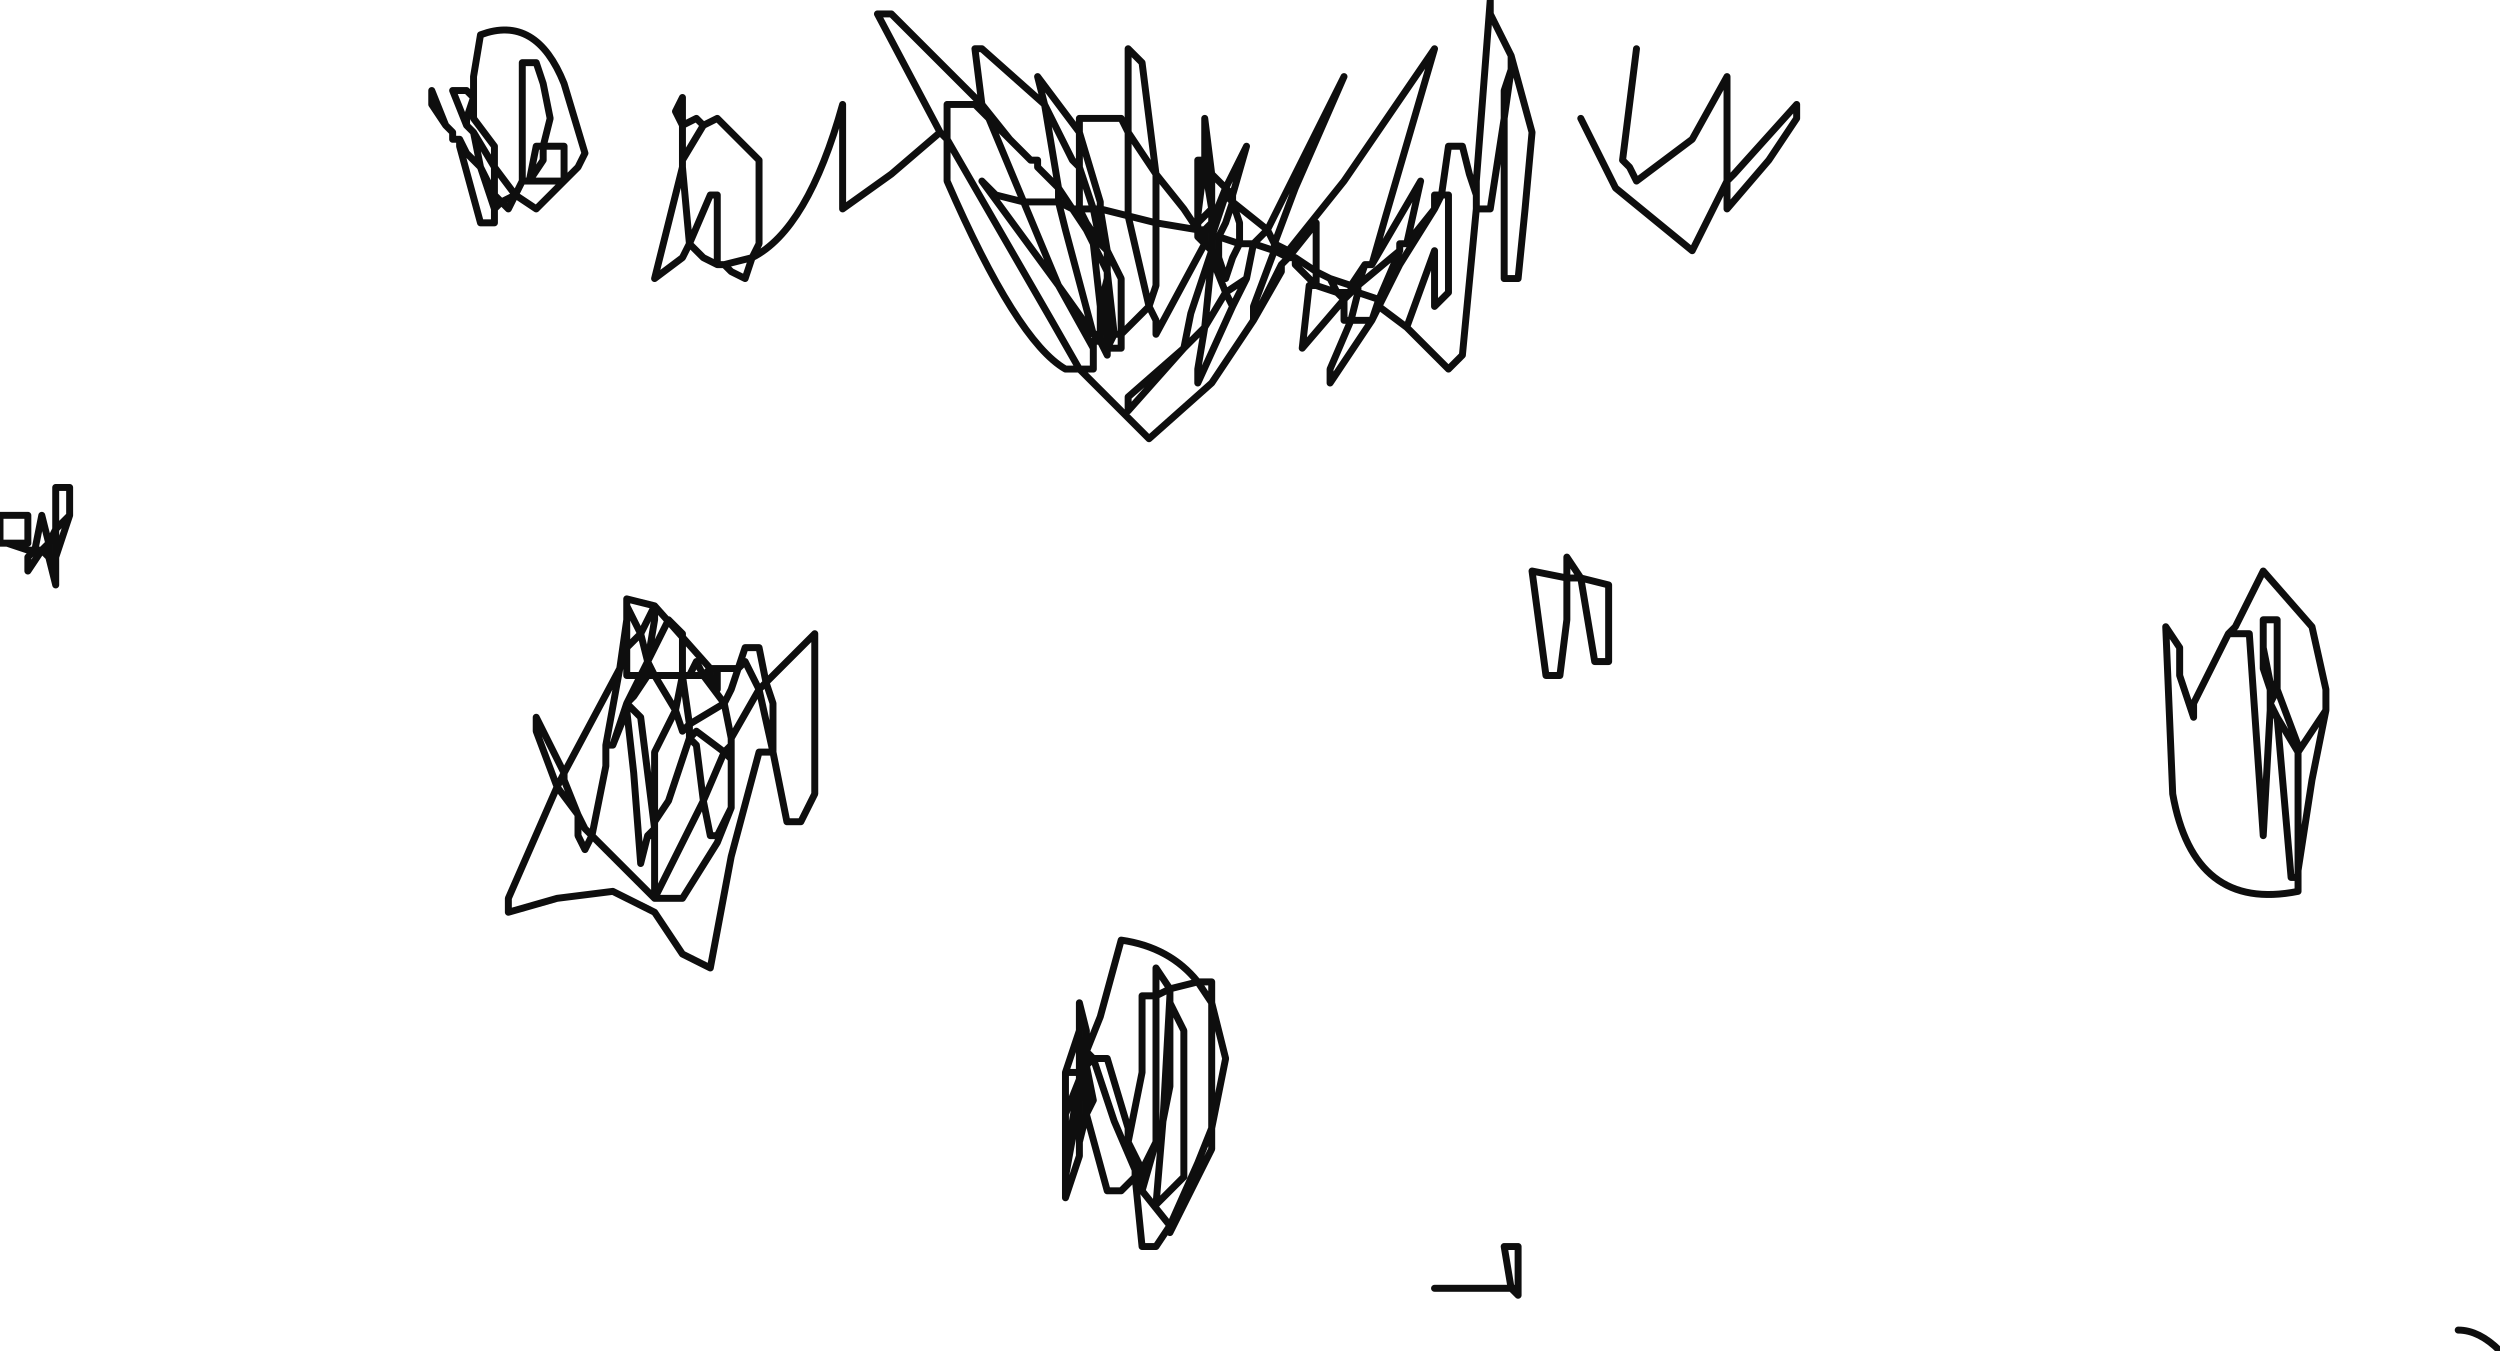 <?xml version="1.0" encoding="UTF-8" standalone="no"?>
<svg xmlns:xlink="http://www.w3.org/1999/xlink" height="9.7px" width="17.95px" xmlns="http://www.w3.org/2000/svg">
  <g transform="matrix(1.0, 0.0, 0.0, 1.0, -7.55, -21.05)">
    <path d="M19.3 21.4 L19.2 22.2 19.25 22.25 19.3 22.35 19.7 22.05 19.95 21.6 19.95 22.35 20.0 22.3 20.45 21.8 20.45 21.9 20.25 22.2 19.95 22.55 19.95 22.35 19.7 22.85 19.15 22.4 18.9 21.9 M7.95 24.55 L7.95 24.85 8.05 24.75 8.05 24.55 7.95 24.55 M13.85 21.15 L14.3 22.0 14.35 22.05 14.35 21.8 14.55 21.8 14.65 21.9 14.6 21.8 13.95 21.15 13.85 21.15 M14.55 21.4 L14.6 21.8 14.8 22.05 14.85 22.1 14.95 22.2 15.0 22.2 15.0 22.25 15.15 22.4 15.05 21.8 14.6 21.4 14.55 21.4 M11.25 22.45 L11.4 22.55 11.7 22.25 11.75 22.15 11.6 21.65 Q11.4 21.15 11.0 21.3 L10.95 21.6 10.95 21.75 10.95 21.9 11.1 22.1 11.1 22.25 11.25 22.45 11.3 22.35 11.3 21.5 11.4 21.5 11.45 21.65 11.5 21.9 11.45 22.1 11.6 22.1 11.6 22.35 11.35 22.35 11.3 22.35 M12.45 22.25 L12.5 22.8 12.65 22.45 12.7 22.45 12.7 22.95 12.75 22.95 12.95 22.9 13.0 22.8 13.0 22.5 13.0 22.2 12.7 21.9 12.6 21.95 12.45 22.2 12.45 21.95 12.45 22.25 12.25 23.05 12.45 22.9 12.5 22.8 12.55 22.85 12.6 22.9 12.7 22.95 M12.45 21.95 L12.45 21.75 12.4 21.85 12.45 21.95 12.55 21.9 12.6 21.95 M11.45 22.1 L11.4 22.1 11.35 22.35 11.45 22.2 11.45 22.1 M10.75 21.95 L10.65 21.8 10.65 21.7 10.75 21.95 10.8 22.0 10.8 22.05 10.85 22.05 10.9 22.15 11.0 22.25 10.95 22.0 10.9 21.95 10.8 21.7 10.9 21.7 10.95 21.75 10.9 21.9 10.9 21.95 M10.85 22.05 L10.85 22.1 11.0 22.65 11.1 22.65 11.1 22.55 11.0 22.25 11.1 22.45 11.1 22.25 10.95 22.0 M11.25 22.45 L11.15 22.5 11.2 22.55 11.25 22.45 M11.15 22.5 L11.1 22.55 11.1 22.45 11.15 22.5 M14.8 22.05 L14.65 21.9 14.9 22.5 15.15 22.5 15.15 22.4 15.25 22.55 15.3 22.55 15.3 22.45 15.3 22.25 15.25 22.2 15.05 21.8 15.0 21.6 15.3 22.0 15.3 21.9 15.6 21.9 15.65 22.0 15.65 21.4 15.75 21.5 15.85 22.3 16.05 22.55 16.15 22.7 16.15 22.65 16.15 22.6 16.15 22.2 16.2 22.2 16.2 22.1 16.2 21.9 16.25 22.3 16.35 22.4 16.5 22.1 16.4 22.45 16.4 22.5 16.65 22.7 17.2 21.6 16.85 22.4 16.7 22.8 16.8 22.85 17.2 22.35 17.85 21.4 17.5 22.6 17.4 22.95 17.75 22.35 17.65 22.8 17.85 22.55 17.85 22.45 17.9 22.45 17.95 22.1 18.05 22.1 18.1 22.3 18.15 22.45 18.15 22.35 18.25 21.05 18.25 21.15 18.4 21.45 18.55 22.0 18.5 22.55 18.45 23.05 18.35 23.05 18.35 21.9 18.25 22.55 18.15 22.55 18.05 23.6 17.95 23.7 17.65 23.4 17.45 23.25 17.4 23.35 17.1 23.8 17.1 23.7 17.25 23.35 17.2 23.35 17.2 23.2 16.9 23.55 16.95 23.1 17.0 23.1 16.85 22.95 16.85 22.9 16.8 22.9 16.75 22.95 16.75 23.0 16.55 23.35 16.25 23.8 15.8 24.2 15.3 23.7 15.2 23.7 Q14.85 23.5 14.35 22.35 L14.35 22.05 15.1 23.35 15.3 23.7 15.4 23.7 15.4 23.55 15.15 23.1 14.6 22.35 14.7 22.45 14.9 22.5 15.15 23.1 15.4 23.45 15.2 22.7 15.15 22.5 15.25 22.55 15.35 22.65 15.3 22.55 15.4 22.55 15.3 22.25 15.3 22.0 15.45 22.5 15.45 22.55 15.65 22.6 15.65 22.25 15.65 22.0 15.85 22.3 15.85 22.35 15.85 22.65 16.15 22.7 16.2 22.7 16.25 22.65 16.25 22.55 16.15 22.65 M14.3 22.0 L13.95 22.3 13.6 22.55 13.6 21.8 Q13.35 22.7 12.95 22.9 L12.9 23.05 12.8 23.0 12.75 22.95 M18.4 21.45 L18.4 21.55 18.35 21.9 18.35 21.7 18.4 21.55 M16.65 22.7 L16.7 22.8 16.7 22.85 16.8 22.9 16.8 22.85 M16.4 22.5 L16.45 22.65 16.45 22.8 16.55 22.8 16.65 22.7 M17.0 23.1 L17.0 23.0 16.85 22.9 M16.55 23.35 L16.55 23.25 16.7 22.85 16.55 22.8 16.5 23.05 16.4 23.25 16.15 23.8 16.15 23.7 16.2 23.4 16.15 23.45 16.05 23.55 15.65 24.0 15.65 23.9 16.05 23.55 16.1 23.3 16.25 22.85 16.2 22.8 15.85 23.45 15.85 23.35 15.8 23.25 15.6 23.45 15.6 23.55 15.5 23.55 15.5 23.6 15.45 23.5 15.4 23.5 15.4 23.55 M17.0 23.0 L17.0 22.65 16.8 22.9 M17.65 22.8 L17.6 22.8 17.6 22.85 17.45 23.2 17.45 23.25 17.6 22.95 17.85 22.55 17.9 22.45 17.95 22.45 17.95 23.15 17.85 23.25 17.85 22.85 17.65 23.4 M17.25 23.15 L17.25 23.1 17.1 23.05 17.15 23.15 17.25 23.15 17.2 23.2 17.15 23.15 17.0 23.1 M17.25 23.1 L17.3 23.15 17.3 23.1 17.25 23.1 17.35 22.95 17.4 22.95 M17.3 23.1 L17.35 22.95 M17.3 23.15 L17.25 23.35 17.4 23.35 17.45 23.2 17.3 23.15 M17.6 22.85 L17.3 23.1 M17.1 23.05 L17.0 23.0 M16.25 22.3 L16.2 22.25 16.25 22.55 16.25 22.3 M16.2 22.25 L16.2 22.2 16.15 22.6 M15.4 23.45 L15.45 23.45 15.45 23.25 15.4 22.8 15.35 22.7 15.25 22.55 M15.4 22.55 L15.45 22.55 15.5 22.85 15.6 23.05 15.6 23.45 15.55 23.45 15.5 23.55 15.45 23.5 15.45 23.45 15.4 23.5 M15.4 22.8 L15.5 23.0 15.5 22.85 15.45 22.8 15.35 22.65 15.35 22.7 M15.4 22.55 L15.45 22.8 M15.5 23.05 L15.5 23.45 15.5 23.5 15.55 23.45 15.5 23.0 15.5 23.05 15.45 23.25 15.5 23.45 M16.4 22.45 L16.35 22.4 16.25 22.65 16.25 22.7 16.25 22.75 16.35 22.45 16.4 22.5 16.35 22.65 16.3 22.75 16.45 22.8 16.4 22.9 16.35 23.05 16.3 22.9 16.25 22.9 16.35 23.15 16.5 23.05 M16.25 22.75 L16.3 22.75 16.3 22.9 16.25 22.85 16.25 22.9 16.2 23.4 16.35 23.15 16.4 23.25 M16.2 22.7 L16.25 22.7 M16.15 22.7 L16.2 22.8 16.2 22.7 M16.15 22.7 L16.15 22.75 16.2 22.8 M15.85 22.65 L15.85 23.1 15.8 23.25 15.65 22.6 15.85 22.65 M16.25 22.85 L16.25 22.75 M15.5 23.55 L15.5 23.5 15.45 23.5 M16.75 22.95 L16.55 23.35 M18.15 22.45 L18.15 22.55 M19.0 25.8 L18.9 25.2 18.8 25.2 18.8 25.5 18.75 25.9 18.65 25.9 18.55 25.15 18.8 25.2 18.8 25.05 18.9 25.2 19.1 25.25 19.1 25.8 19.0 25.8 M16.15 28.1 L16.25 28.25 16.25 28.1 16.15 28.1 Q15.95 27.85 15.6 27.8 L15.45 28.35 15.35 28.6 15.4 28.65 15.5 28.65 15.65 29.15 15.65 29.25 15.75 28.75 15.75 28.2 15.85 28.2 15.85 28.1 15.85 28.0 15.95 28.15 16.15 28.1 M15.85 28.2 L15.95 28.15 15.95 28.2 15.95 28.25 16.05 28.45 16.05 29.5 15.95 29.6 15.85 29.7 15.9 29.1 15.85 29.25 15.75 29.6 15.95 29.85 16.15 29.4 16.25 29.15 16.25 28.25 16.35 28.65 16.25 29.15 16.25 29.3 15.95 29.9 15.95 29.85 15.85 30.0 15.75 30.0 15.7 29.5 15.6 29.6 15.5 29.6 15.35 29.05 15.3 29.25 15.3 29.35 15.2 29.65 15.2 29.5 15.2 29.35 15.2 29.05 15.2 28.75 15.3 28.45 15.3 28.25 15.35 28.45 15.35 28.6 15.3 28.5 15.35 28.7 15.35 28.6 M15.3 28.45 L15.3 28.5 15.3 28.75 15.3 28.8 15.35 28.7 15.4 28.65 15.55 29.1 15.7 29.45 15.65 29.25 15.75 29.45 15.85 29.25 15.85 28.2 M15.3 28.75 L15.2 28.75 M15.35 28.7 L15.35 28.8 15.35 28.9 15.35 29.05 15.4 28.95 15.35 28.7 M15.35 28.8 L15.3 28.95 15.3 29.25 M15.2 29.5 L15.3 28.95 15.3 28.8 15.25 29.1 15.2 29.35 M15.3 28.8 L15.2 29.05 M15.95 28.2 L15.9 29.1 15.95 28.85 15.95 28.25 M15.75 29.45 L15.7 29.5 15.75 29.6 15.75 29.45 M15.7 29.5 L15.7 29.45 M17.85 30.3 L18.4 30.3 18.35 30.0 18.45 30.0 18.45 30.2 18.45 30.3 18.45 30.35 18.4 30.3 18.45 30.3 M12.85 25.85 L12.9 25.7 13.0 25.7 13.05 25.95 13.4 25.6 13.4 26.75 13.3 26.95 13.2 26.95 13.15 26.7 13.1 26.45 13.0 26.45 12.8 27.2 12.65 28.0 12.55 27.95 12.45 27.9 12.25 27.6 11.95 27.45 11.55 27.5 11.2 27.6 11.2 27.5 11.55 26.7 11.4 26.3 11.4 26.2 11.6 26.6 12.0 25.85 12.05 25.5 12.05 25.4 12.05 25.35 12.25 25.4 12.65 25.85 12.7 25.85 12.85 25.85 12.9 25.8 13.0 26.0 13.05 25.95 13.1 26.1 13.1 26.45 M12.85 25.85 L12.8 26.0 12.75 26.1 12.8 26.35 13.0 26.0 13.1 26.45 M12.65 25.85 L12.65 25.9 12.7 26.0 12.7 25.85 M12.8 26.35 L12.8 26.4 12.8 26.5 12.8 26.6 12.8 26.7 12.8 26.75 12.8 26.85 12.7 27.1 12.45 27.5 12.25 27.5 11.8 27.05 11.75 27.15 11.7 27.05 11.7 26.9 11.55 26.7 11.6 26.6 11.6 26.65 11.7 26.9 11.75 27.0 11.8 27.05 11.9 26.55 11.9 26.4 12.0 25.85 12.05 25.7 12.05 25.5 M12.75 26.1 L12.5 26.25 12.5 26.35 12.55 26.3 12.75 26.45 12.8 26.4 M12.8 26.5 L12.75 26.45 12.6 26.8 12.65 27.05 12.7 27.05 12.8 26.85 M12.25 25.4 L12.15 25.6 12.2 25.8 12.25 25.5 12.25 25.4 M12.45 25.6 L12.35 25.5 12.2 25.8 12.25 25.9 12.45 25.9 12.45 25.6 M12.45 25.9 L12.5 25.9 12.55 25.8 12.6 25.9 12.65 25.85 M12.5 25.9 L12.6 25.9 12.75 26.1 M12.15 25.6 L12.05 25.7 12.05 25.9 12.15 25.9 12.2 25.8 12.2 25.9 12.25 25.9 12.4 26.15 12.45 25.9 12.5 26.25 12.45 26.3 12.4 26.15 12.25 26.45 12.25 26.95 12.35 26.8 12.5 26.35 12.55 26.4 12.6 26.8 12.25 27.5 12.25 27.05 12.2 27.05 12.15 27.25 12.1 26.6 12.05 26.15 11.95 26.4 11.9 26.4 M12.15 25.9 L12.05 26.1 12.1 26.05 12.2 25.9 12.15 25.9 M12.2 27.05 L12.25 27.0 12.15 26.2 12.05 26.1 12.05 26.15 M12.15 25.6 L12.05 25.4 M12.25 26.95 L12.25 27.0 12.25 27.05 M12.05 26.1 L11.95 26.4 M7.95 24.85 L7.9 24.95 7.9 25.05 7.95 25.05 7.95 24.85 M7.95 25.05 L8.05 24.75 M7.9 24.95 L7.85 24.75 7.8 25.0 7.85 25.0 7.9 24.95 M7.85 25.0 L7.9 25.05 7.95 25.25 7.95 25.05 M7.75 24.75 L7.55 24.75 7.55 24.95 7.6 24.95 7.75 24.95 7.75 24.75 M7.6 24.95 L7.75 25.0 7.8 25.0 7.75 25.05 7.75 25.15 7.85 25.0 M24.25 26.15 L24.15 26.65 24.05 27.3 24.05 27.35 24.05 27.45 Q23.3 27.6 23.15 26.75 L23.1 25.55 23.2 25.7 23.2 25.9 23.3 26.2 23.3 26.1 23.55 25.6 23.6 25.55 23.8 25.15 24.15 25.55 24.25 26.0 24.25 26.1 24.25 26.15 24.05 26.45 24.05 27.3 M23.8 25.5 L23.8 25.7 23.85 25.95 23.9 26.0 23.9 25.5 23.8 25.5 M23.8 25.7 L23.8 25.85 23.85 25.95 23.85 26.0 23.85 26.1 23.9 26.0 24.05 26.4 24.05 26.45 23.9 26.2 24.0 27.35 24.05 27.35 M23.9 26.2 L23.85 26.15 23.8 27.05 23.7 25.6 23.55 25.6 M23.9 26.2 L23.85 26.1 23.85 26.15 M23.8 25.85 L23.85 26.0 M25.5 30.75 Q25.35 30.6 25.2 30.6" fill="none" stroke="#000000" stroke-linecap="round" stroke-linejoin="round" stroke-opacity="0.945" stroke-width="0.05"/>
  </g>
</svg>

